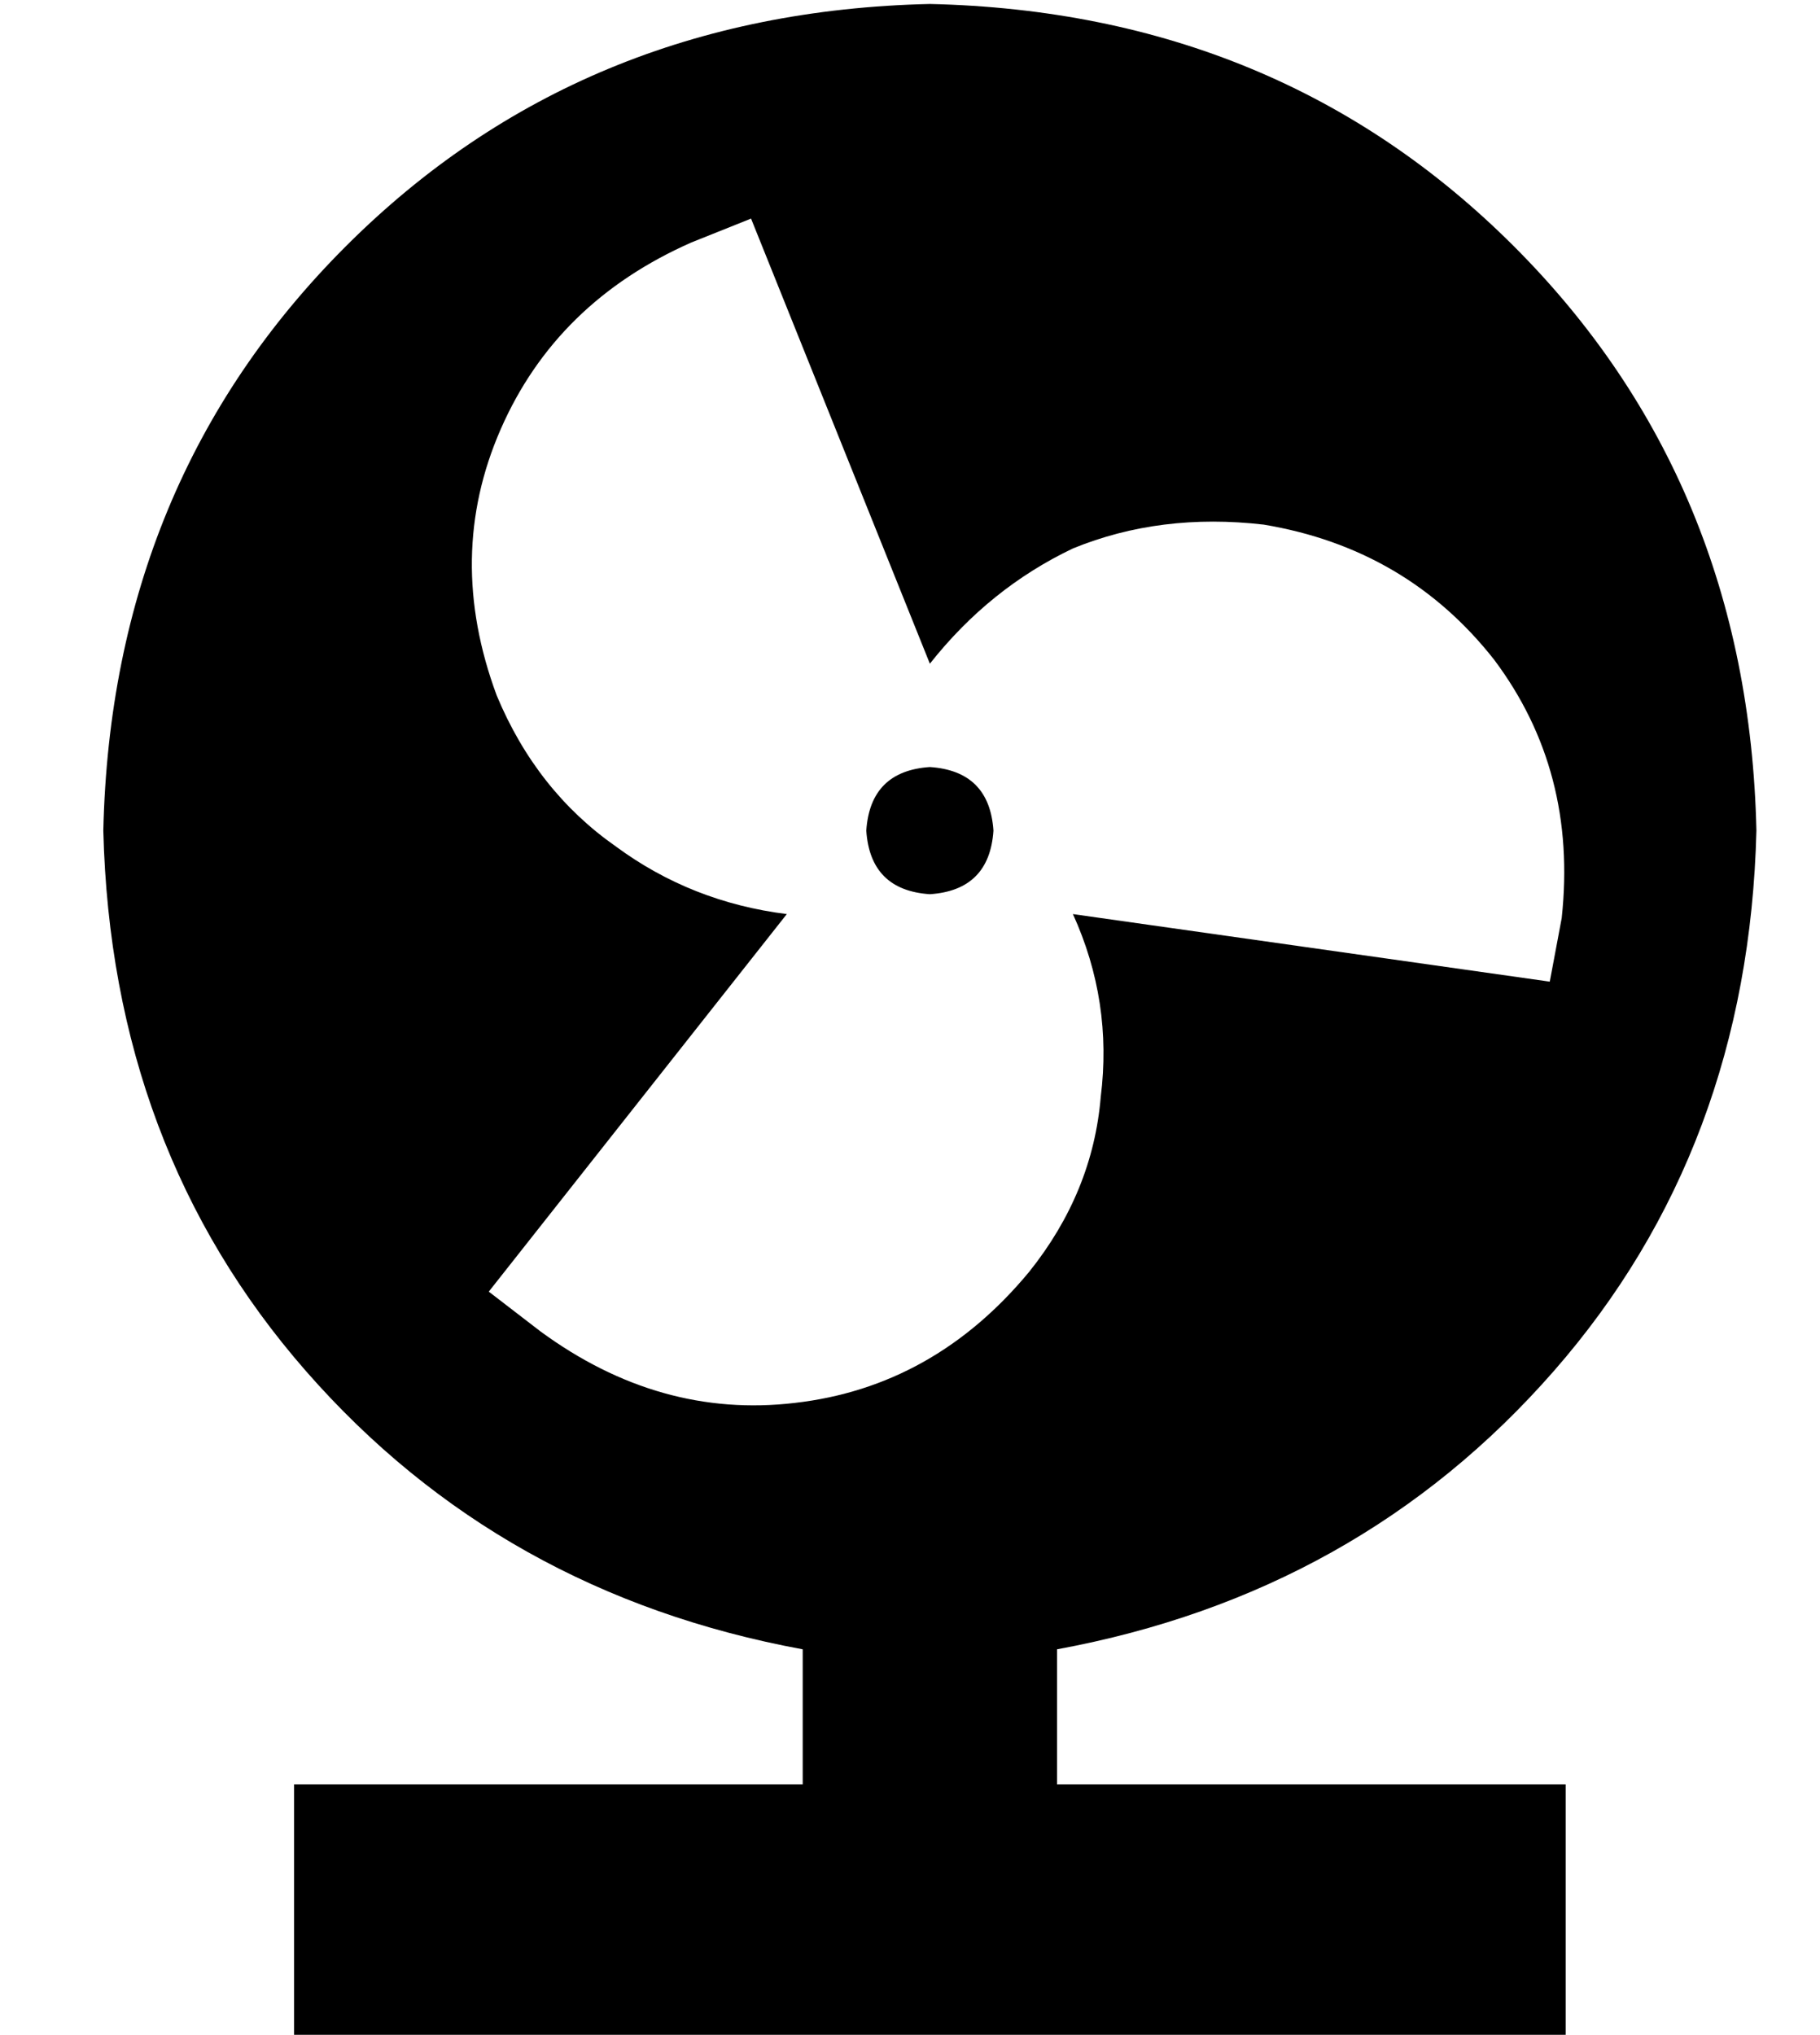 <?xml version="1.0" standalone="no"?>
<!DOCTYPE svg PUBLIC "-//W3C//DTD SVG 1.1//EN" "http://www.w3.org/Graphics/SVG/1.1/DTD/svg11.dtd" >
<svg xmlns="http://www.w3.org/2000/svg" xmlns:xlink="http://www.w3.org/1999/xlink" version="1.1" viewBox="-10 -40 458 512">
   <path fill="currentColor"
d="M256 375q76 -14 125 -70v0v0q49 -56 51 -136q-2 -88 -61 -147t-147 -61q-88 2 -147 61t-61 147q2 80 51 136t125 70v34v0h-96h-32v64v0h32h288v-64v0h-32h-96v-34v0zM179 15l45 112l-45 -112l45 112q15 -19 36 -29q22 -9 48 -6q36 6 58 34q21 28 17 65l-3 16v0l-120 -17
v0q10 22 7 46q-2 24 -18 44q-24 29 -59 33q-34 4 -64 -18l-13 -10v0l75 -95v0q-24 -3 -43 -17q-20 -14 -30 -38q-13 -35 1 -67t48 -47l15 -6v0zM224 185q15 -1 16 -16q-1 -15 -16 -16q-15 1 -16 16q1 15 16 16v0z" />
</svg>

